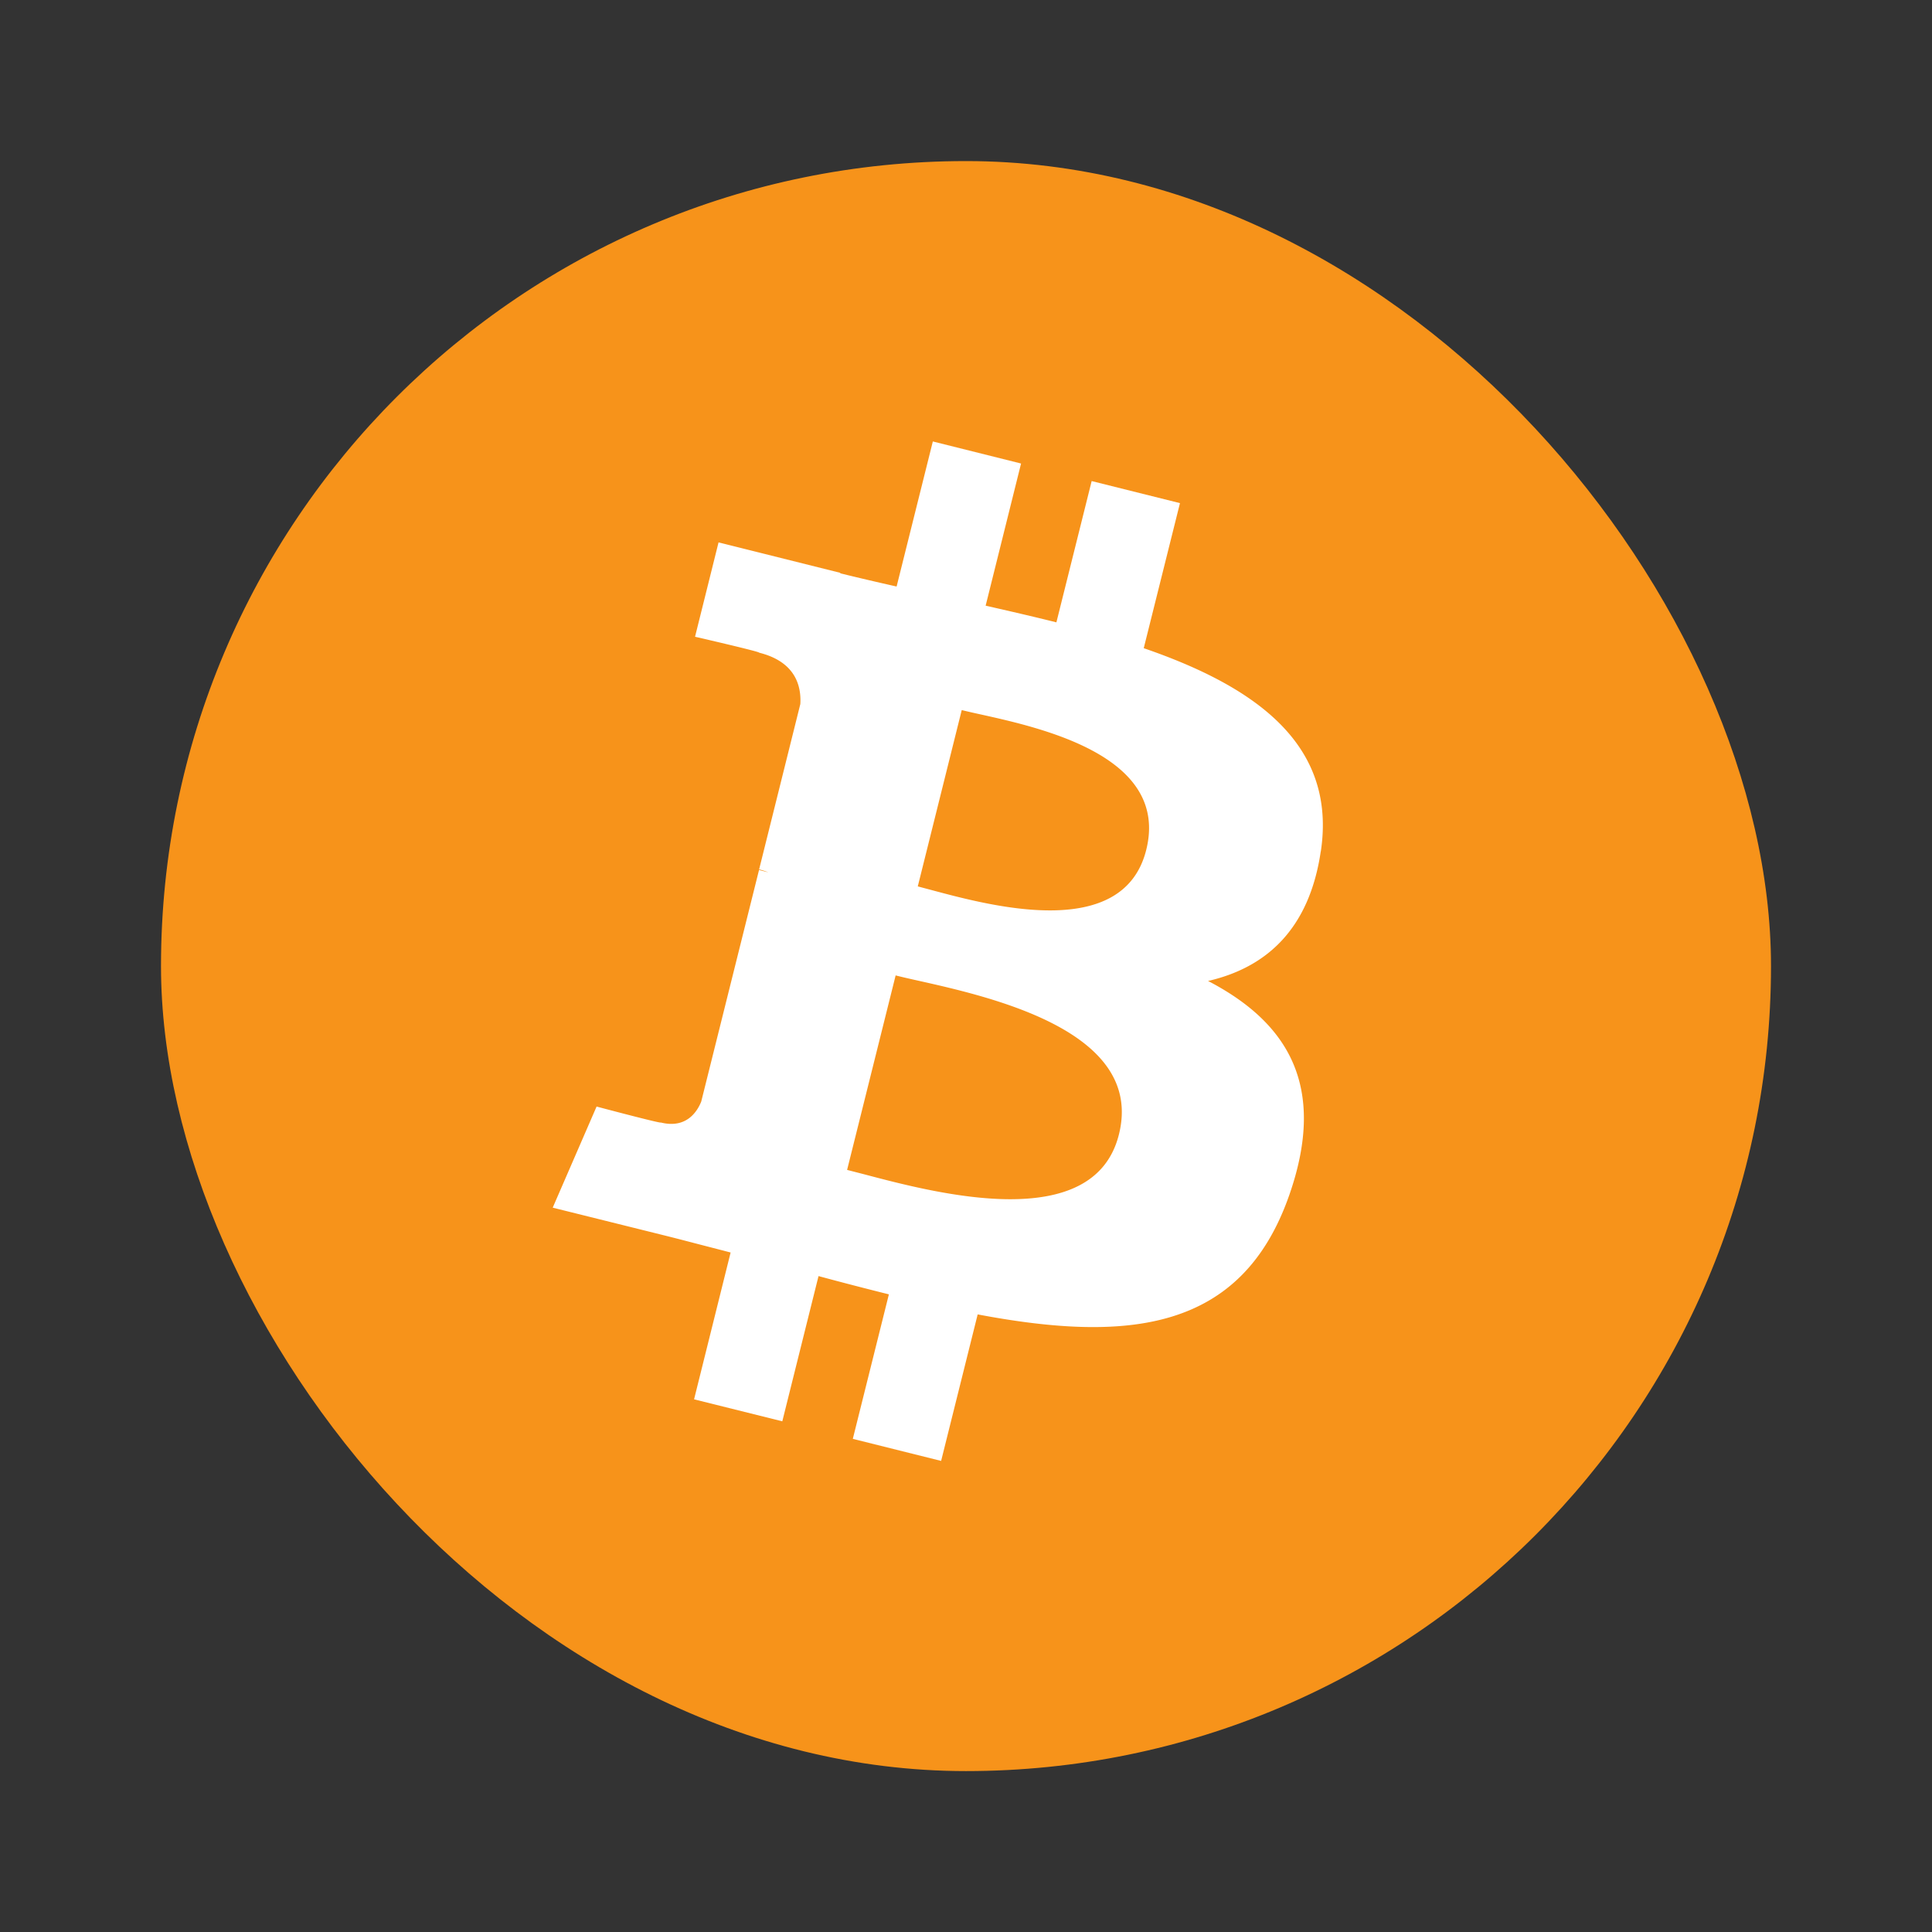 <svg width="24" height="24" fill="none" xmlns="http://www.w3.org/2000/svg"><rect width="100%" height="100%" fill="#333333" stroke="none"/><rect x="2" y="2.001" width="20" height="20" rx="10" fill="#F7931A"/><path fill-rule="evenodd" clip-rule="evenodd" d="M16.408 10.575c.199-1.33-.814-2.046-2.2-2.523l.45-1.802-1.097-.274-.438 1.755c-.288-.072-.584-.14-.879-.207l.44-1.766-1.096-.274-.45 1.802a36.696 36.696 0 0 1-.7-.164l.001-.006-1.513-.378-.292 1.172s.814.187.797.198c.444.111.525.405.511.638L9.43 10.8c.031.007.07.019.114.036l-.037-.009-.078-.02-.718 2.877c-.054.135-.192.338-.503.26.011.017-.797-.198-.797-.198l-.545 1.256 1.428.355c.16.04.317.082.473.122l.309.08-.454 1.824 1.096.273.45-1.804c.299.081.59.156.874.227l-.448 1.795 1.097.274.454-1.82c1.871.354 3.278.211 3.87-1.48.477-1.363-.024-2.15-1.008-2.662.717-.165 1.257-.637 1.4-1.61ZM13.9 14.091c-.31 1.25-2.267.734-3.163.497l-.214-.055.603-2.416c.075.019.166.04.27.063.925.207 2.823.633 2.504 1.911Zm-2.319-3.032c.747.2 2.375.634 2.658-.502.29-1.162-1.293-1.513-2.065-1.684a9.352 9.352 0 0 1-.227-.052l-.546 2.19.18.048Z" fill="#fff"/></svg>